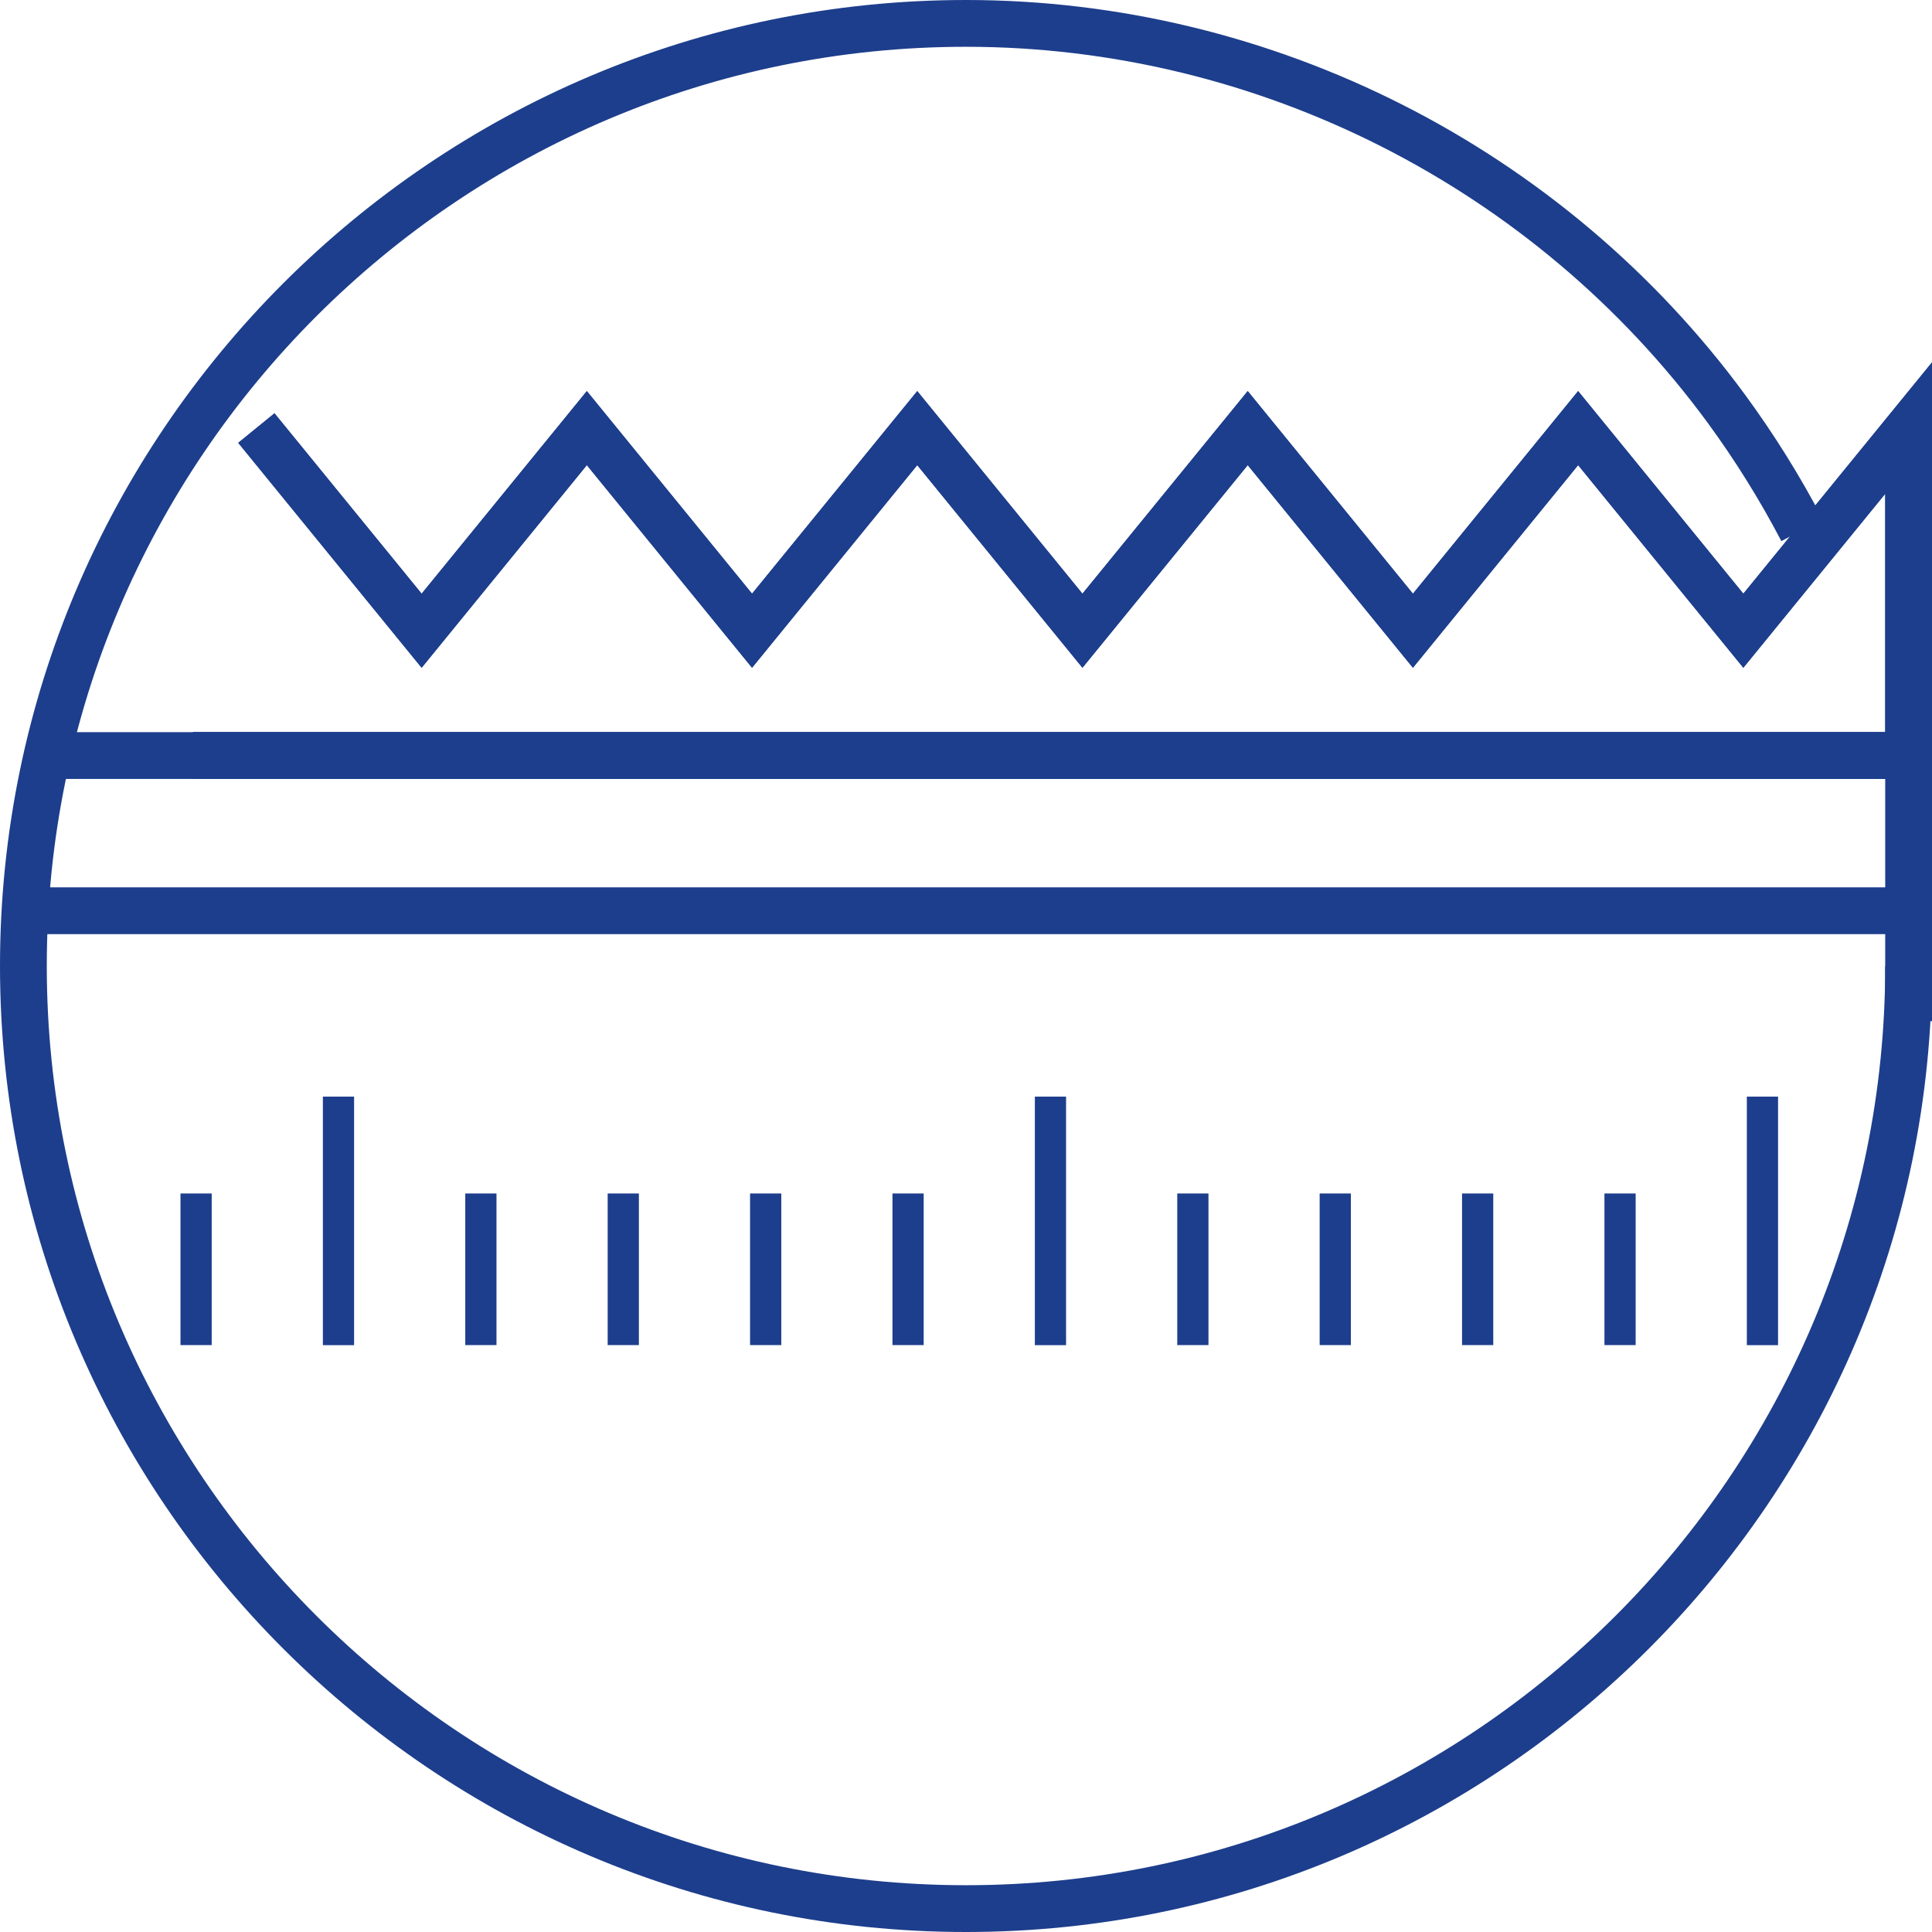<?xml version="1.0" encoding="UTF-8"?>
<svg id="Layer_2" data-name="Layer 2" xmlns="http://www.w3.org/2000/svg" viewBox="0 0 264.3 264.3">
  <defs>
    <style>
      .cls-1 {
        fill: #1d3e8c;
      }
    </style>
  </defs>
  <g id="Layer_1-2" data-name="Layer 1">
    <path class="cls-1" d="m132.15,264.3C59.28,264.3,0,205.01,0,132.15S59.28,0,132.15,0c41.92,0,81.77,20.2,106.6,54.03,3.95,5.39,7.53,11.12,10.61,17.03l-5.67,2.96c-2.94-5.63-6.34-11.08-10.1-16.21C209.96,25.62,172.03,6.4,132.15,6.4,62.81,6.4,6.4,62.81,6.4,132.15s56.41,125.75,125.75,125.75,125.75-56.41,125.75-125.75h6.4c0,72.87-59.28,132.15-132.15,132.15Z"/>
    <polygon class="cls-1" points="264.3 139.7 257.9 139.7 257.9 106.56 6.43 106.56 6.43 100.16 264.3 100.16 264.3 139.7"/>
    <polygon class="cls-1" points="264.3 106.56 26.39 106.56 26.39 100.16 257.9 100.16 257.9 67.55 238.49 91.35 215.89 63.63 193.29 91.35 170.69 63.63 148.08 91.35 125.48 63.63 102.88 91.35 80.28 63.63 57.68 91.35 32.59 60.58 37.55 56.54 57.68 81.22 80.28 53.5 102.88 81.22 125.48 53.5 148.08 81.22 170.69 53.5 193.29 81.22 215.89 53.5 238.49 81.22 264.3 49.57 264.3 106.56"/>
    <polygon class="cls-1" points="264.3 106.56 26.39 106.56 26.39 100.16 257.9 100.16 257.9 67.55 238.49 91.35 215.89 63.63 193.29 91.35 170.69 63.63 148.08 91.35 125.48 63.63 102.88 91.35 80.28 63.63 57.68 91.35 32.59 60.58 37.55 56.54 57.68 81.22 80.28 53.5 102.88 81.22 125.48 53.5 148.08 81.22 170.69 53.5 193.29 81.22 215.89 53.5 238.49 81.22 264.3 49.57 264.3 106.56"/>
    <rect class="cls-1" x="3.2" y="121.39" width="257.9" height="6.4"/>
    <g>
      <rect class="cls-1" x="238.97" y="150.02" width="4.27" height="34"/>
      <rect class="cls-1" x="219.49" y="163.27" width="4.27" height="20.74"/>
      <rect class="cls-1" x="200.01" y="163.27" width="4.27" height="20.74"/>
      <rect class="cls-1" x="180.53" y="163.27" width="4.27" height="20.74"/>
      <rect class="cls-1" x="161.05" y="163.27" width="4.27" height="20.74"/>
      <rect class="cls-1" x="141.57" y="150.02" width="4.27" height="34"/>
      <rect class="cls-1" x="122.09" y="163.27" width="4.27" height="20.74"/>
      <rect class="cls-1" x="102.61" y="163.27" width="4.27" height="20.74"/>
      <rect class="cls-1" x="83.13" y="163.27" width="4.27" height="20.74"/>
      <rect class="cls-1" x="63.65" y="163.27" width="4.27" height="20.74"/>
      <rect class="cls-1" x="44.17" y="150.02" width="4.27" height="34"/>
      <rect class="cls-1" x="24.69" y="163.27" width="4.27" height="20.74"/>
    </g>
  </g>
</svg>